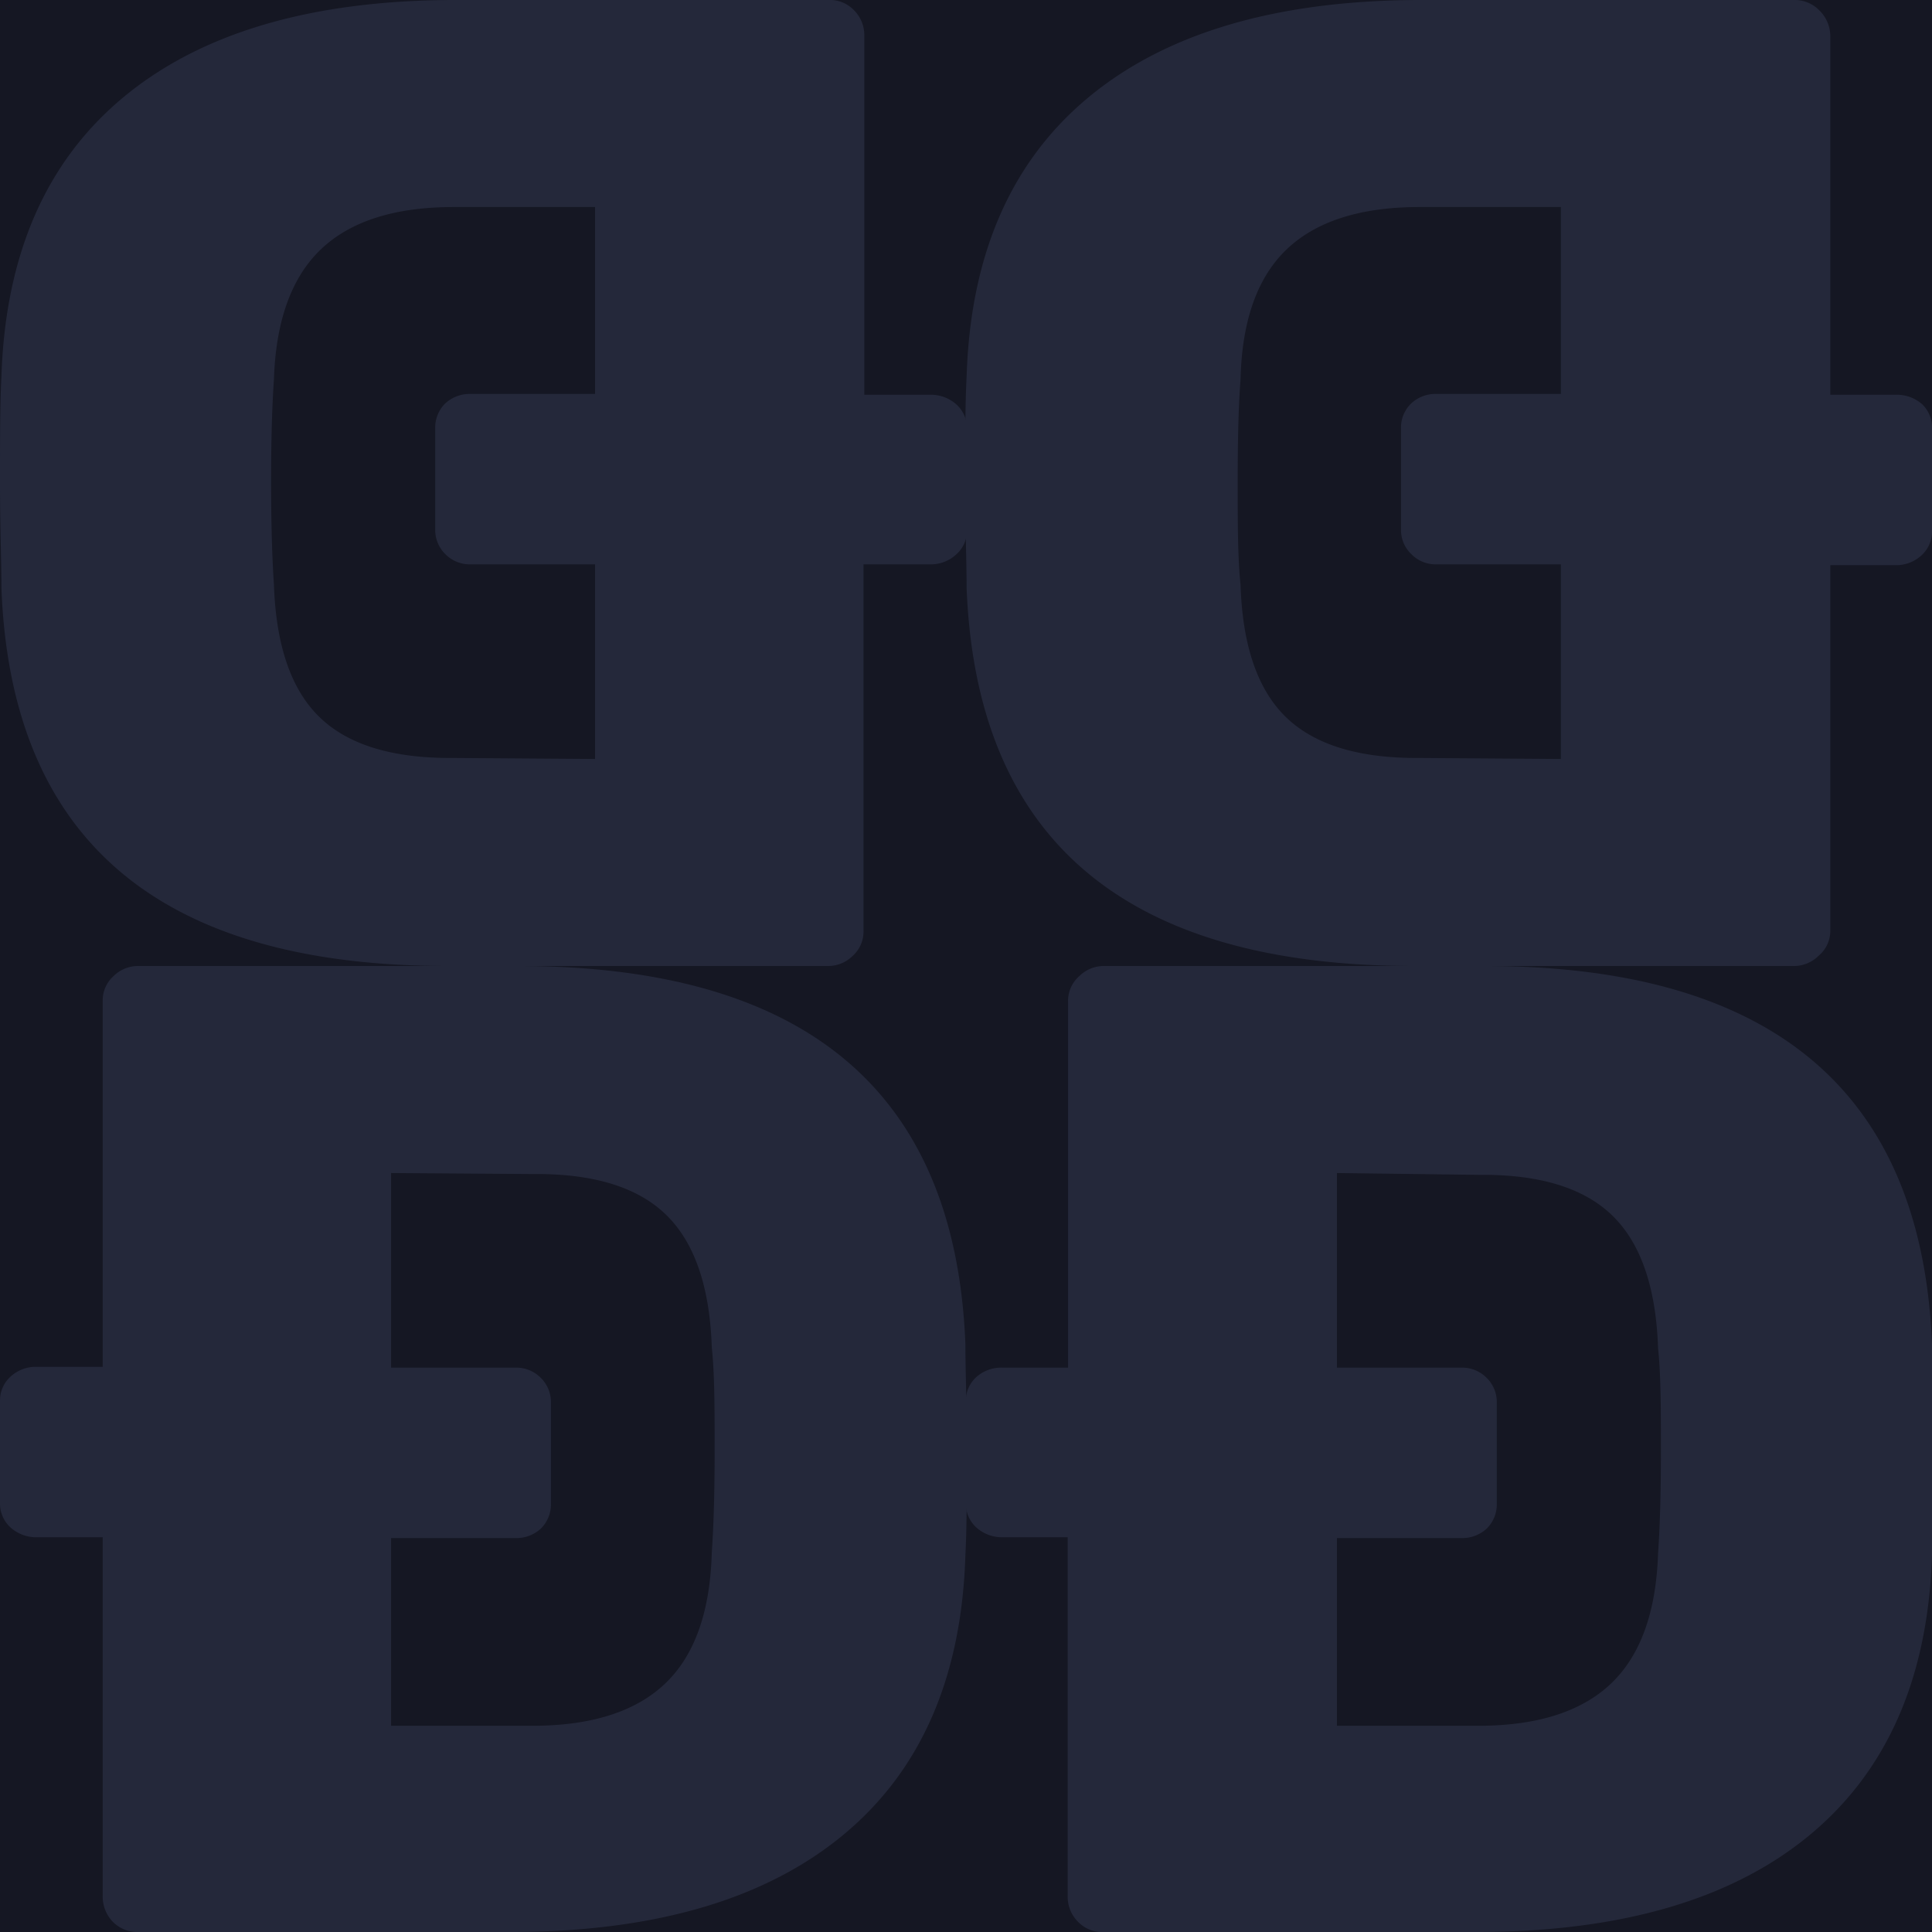 <svg xmlns="http://www.w3.org/2000/svg" xmlns:xlink="http://www.w3.org/1999/xlink" viewBox="0 0 95 95"><defs><style>.cls-1{mask:url(#mask);}.cls-2{fill:#151723;}.cls-3{fill:#24283a;}</style><mask id="mask" x="-2365.43" y="-1126.26" width="2152.71" height="1542.6" maskUnits="userSpaceOnUse"/></defs><title>Website Illustrations</title><g id="Export"><rect class="cls-2" width="95" height="95"/><path class="cls-3" d="M88.19,47.5H69.53q-21.27,0-22-18.59c0-1.27-.07-3-.07-5.16s0-3.91.07-5.23q.28-9,6-13.74T69.74,0H88.19a1.69,1.69,0,0,1,1.27.51A1.78,1.78,0,0,1,90,1.77V19.41h3.22a1.89,1.89,0,0,1,1.3.47A1.59,1.59,0,0,1,95,21.1v5a1.58,1.58,0,0,1-.53,1.22,1.84,1.84,0,0,1-1.3.47H90v18A1.6,1.6,0,0,1,89.42,47,1.71,1.71,0,0,1,88.19,47.5ZM76.75,37.32V27.75h-6.1a1.67,1.67,0,0,1-1.26-.51,1.63,1.63,0,0,1-.5-1.18v-5a1.64,1.64,0,0,1,.5-1.22,1.75,1.75,0,0,1,1.26-.47h6.1V10.18H69.81q-4.35,0-6.53,2.07T61,18.66c-.1,1.27-.14,2.94-.14,5s0,3.78.14,5.09q.14,4.49,2.24,6.52t6.53,2Z"/><path class="cls-3" d="M40.7,47.5H22Q.77,47.5.07,28.91c0-1.27-.07-3-.07-5.16s0-3.91.07-5.23q.29-9,6-13.74T22.25,0H40.7A1.65,1.65,0,0,1,42,.51a1.74,1.74,0,0,1,.5,1.26V19.41h3.22a1.89,1.89,0,0,1,1.3.47,1.59,1.59,0,0,1,.53,1.22v5A1.58,1.58,0,0,1,47,27.28a1.84,1.84,0,0,1-1.3.47H42.46v18A1.6,1.6,0,0,1,41.93,47,1.71,1.71,0,0,1,40.7,47.5ZM29.26,37.32V27.75h-6.1a1.69,1.69,0,0,1-1.27-.51,1.66,1.66,0,0,1-.49-1.18v-5a1.67,1.67,0,0,1,.49-1.22,1.78,1.78,0,0,1,1.27-.47h6.1V10.18H22.32q-4.35,0-6.53,2.07t-2.32,6.41c-.09,1.27-.14,2.94-.14,5s.05,3.78.14,5.09q.15,4.49,2.25,6.52t6.53,2Z"/><path class="cls-3" d="M6.81,47.5H25.47q21.27,0,22,18.59c0,1.27.07,3,.07,5.16s0,3.91-.07,5.23q-.28,9-6,13.74T25.26,95H6.81a1.69,1.69,0,0,1-1.27-.51,1.78,1.78,0,0,1-.49-1.26V75.59H1.83a1.89,1.89,0,0,1-1.3-.47A1.59,1.59,0,0,1,0,73.9v-5a1.58,1.58,0,0,1,.53-1.22,1.84,1.84,0,0,1,1.3-.47H5.05v-18A1.6,1.6,0,0,1,5.58,48,1.71,1.71,0,0,1,6.81,47.5ZM19.23,57.68v9.57h6.1a1.69,1.69,0,0,1,1.27.51,1.66,1.66,0,0,1,.49,1.18v5a1.67,1.67,0,0,1-.49,1.22,1.78,1.78,0,0,1-1.27.47h-6.1v9.23h6.94q4.35,0,6.53-2.07T35,76.34c.09-1.27.14-2.94.14-5s0-3.78-.14-5.09q-.15-4.48-2.25-6.52t-6.53-2Z"/><path class="cls-3" d="M54.3,47.5H73q21.25,0,22,18.59c0,1.27.07,3,.07,5.16s0,3.91-.07,5.23q-.29,9-6,13.74T72.75,95H54.3A1.65,1.65,0,0,1,53,94.49a1.74,1.74,0,0,1-.5-1.26V75.59H49.32a1.89,1.89,0,0,1-1.3-.47,1.59,1.59,0,0,1-.53-1.22v-5A1.58,1.58,0,0,1,48,67.72a1.84,1.84,0,0,1,1.3-.47h3.22v-18A1.6,1.6,0,0,1,53.07,48,1.71,1.71,0,0,1,54.3,47.5ZM65.74,57.68v9.57h6.1a1.69,1.69,0,0,1,1.27.51,1.66,1.66,0,0,1,.49,1.18v5a1.67,1.67,0,0,1-.49,1.22,1.78,1.78,0,0,1-1.27.47h-6.1v9.23h6.94q4.35,0,6.53-2.07t2.32-6.41c.09-1.27.14-2.94.14-5s0-3.78-.14-5.09q-.15-4.48-2.25-6.52t-6.53-2Z"/></g></svg>